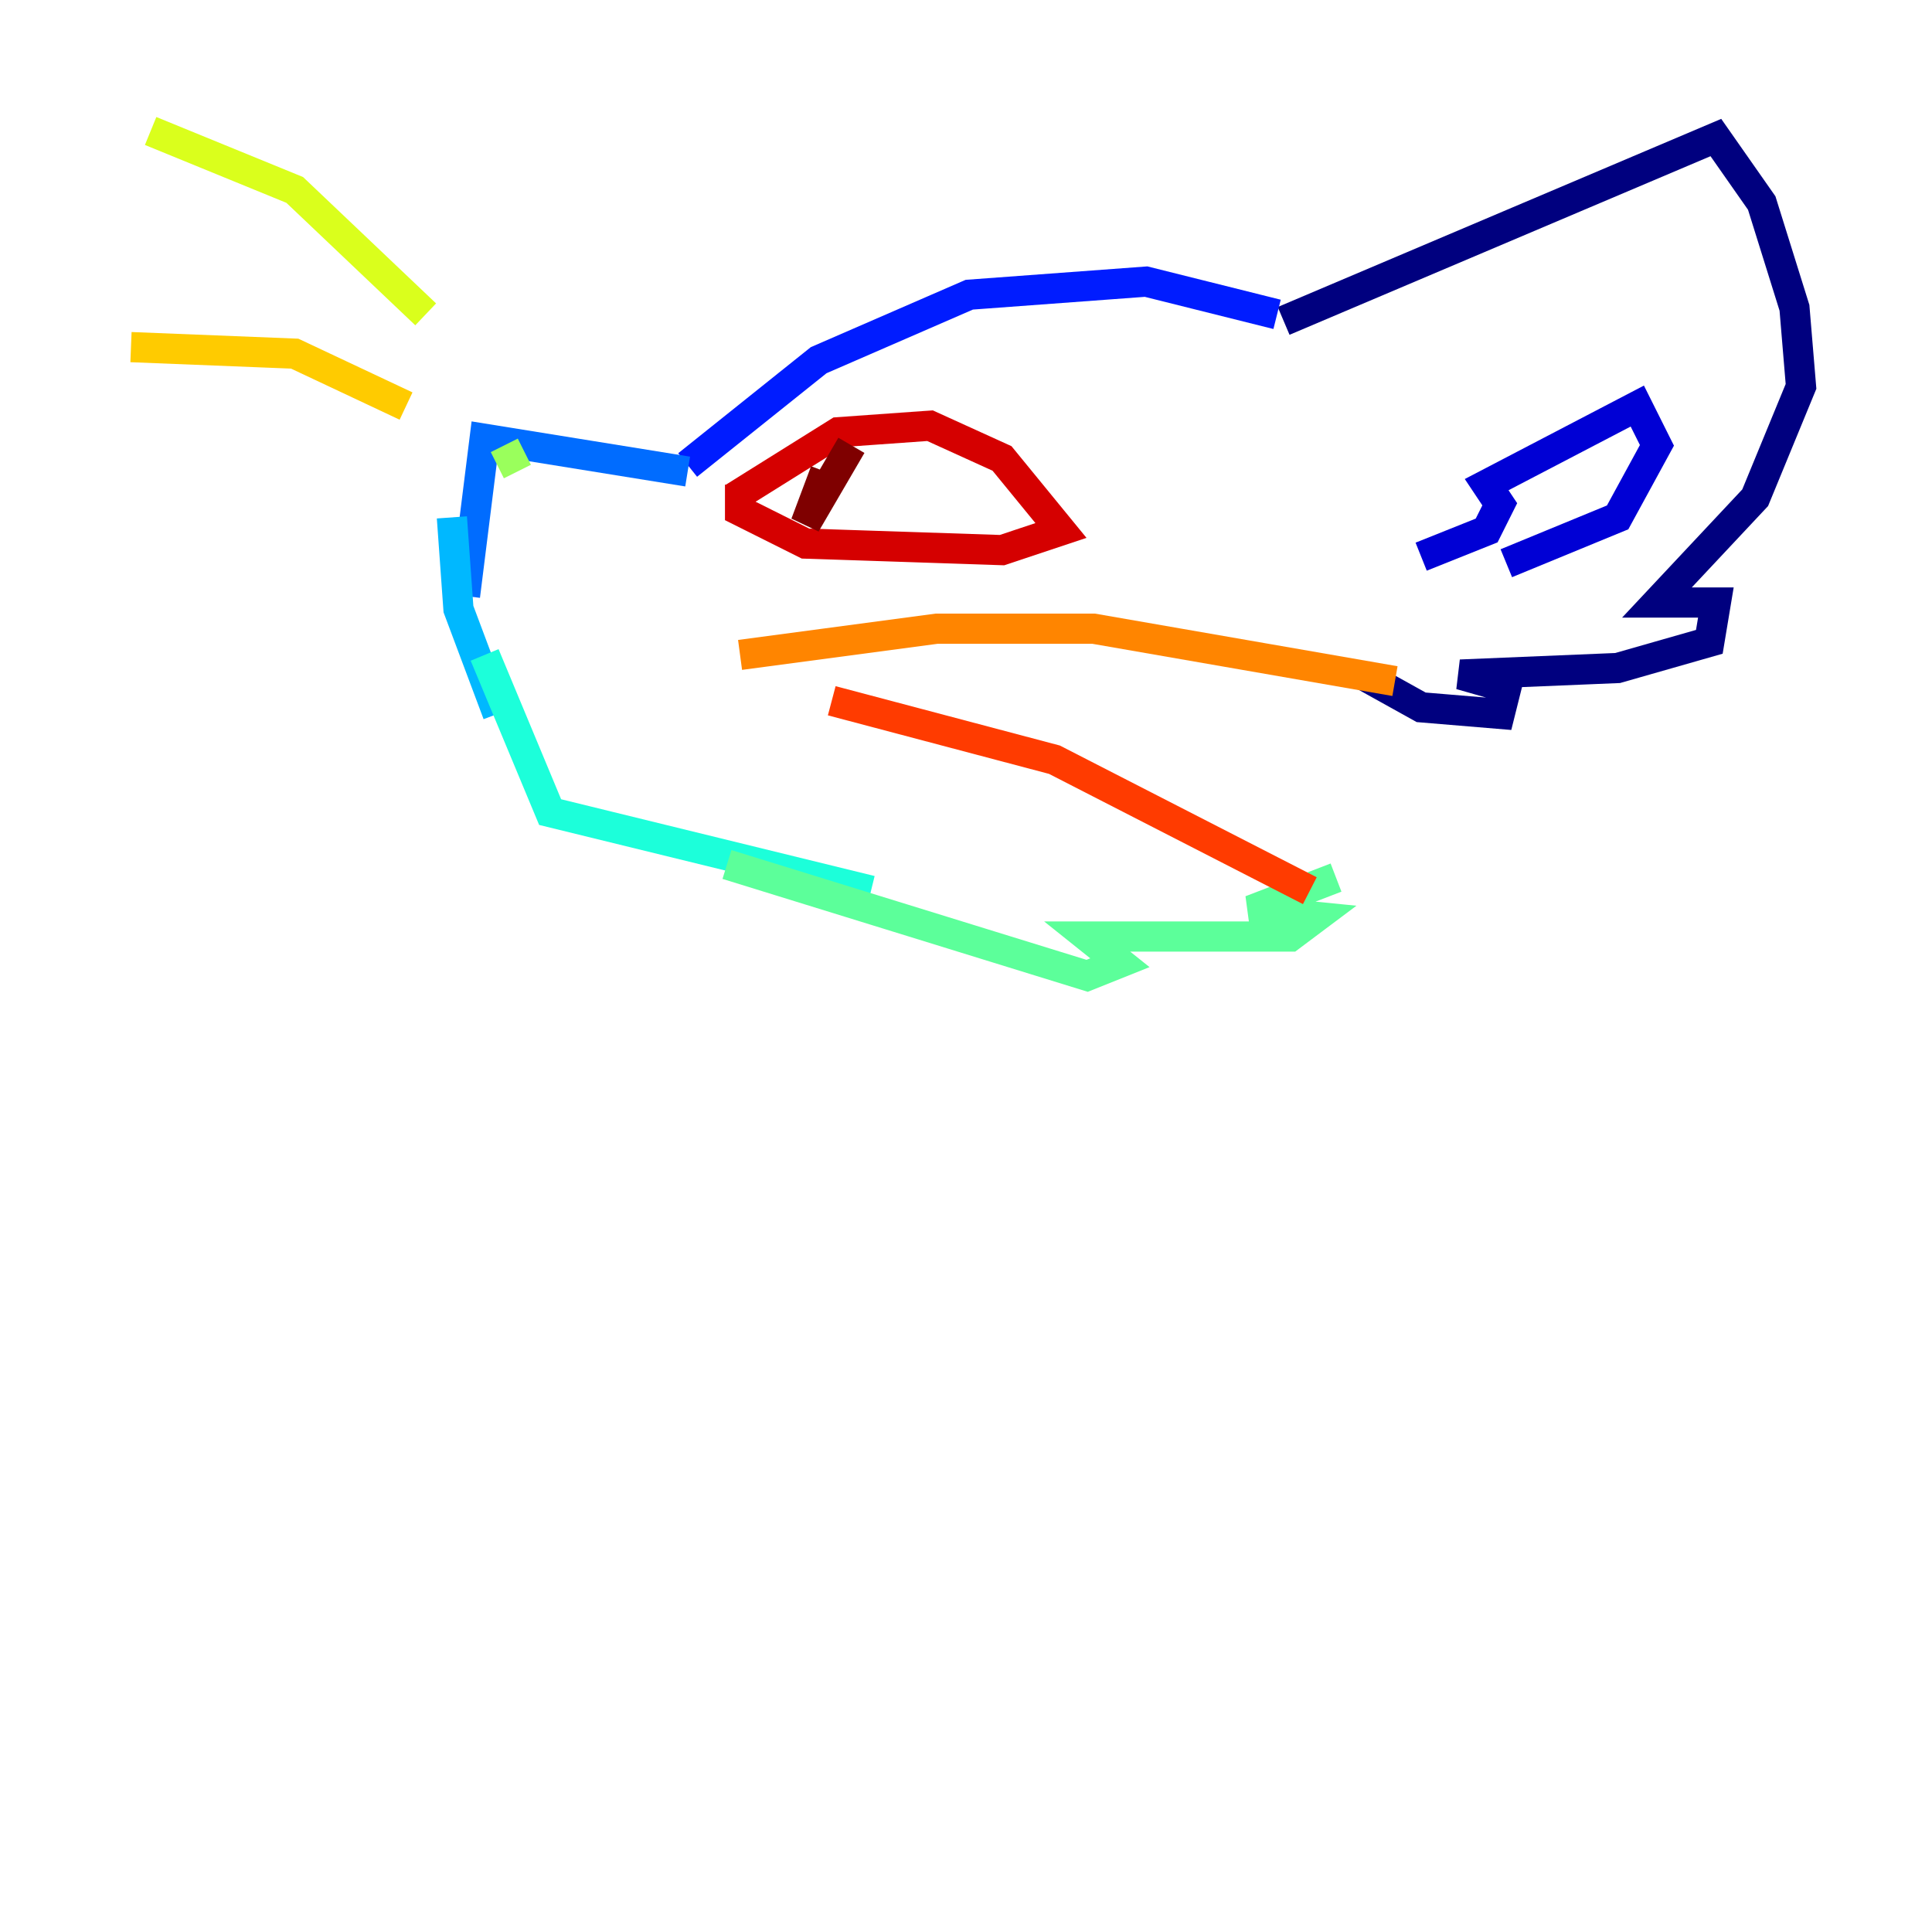 <?xml version="1.0" encoding="utf-8" ?>
<svg baseProfile="tiny" height="128" version="1.2" viewBox="0,0,128,128" width="128" xmlns="http://www.w3.org/2000/svg" xmlns:ev="http://www.w3.org/2001/xml-events" xmlns:xlink="http://www.w3.org/1999/xlink"><defs /><polyline fill="none" points="85.044,21.261 113.681,9.112 116.719,13.451 118.888,20.393 119.322,25.6 116.285,32.976 109.776,39.919 113.681,39.919 113.248,42.522 107.173,44.258 96.759,44.691 99.797,45.559 99.363,47.295 94.156,46.861 90.251,44.691" stroke="#00007f" stroke-width="2" /><polyline fill="none" points="94.156,36.881 98.495,35.146 99.363,33.41 98.495,32.108 108.475,26.902 109.776,29.505 107.173,34.278 99.797,37.315" stroke="#0000d5" stroke-width="2" /><polyline fill="none" points="84.61,20.827 75.932,18.658 64.217,19.525 54.237,23.864 45.559,30.807" stroke="#001cff" stroke-width="2" /><polyline fill="none" points="45.559,31.241 32.108,29.071 30.807,39.485" stroke="#006cff" stroke-width="2" /><polyline fill="none" points="29.939,34.278 30.373,40.352 32.976,47.295" stroke="#00b8ff" stroke-width="2" /><polyline fill="none" points="32.108,43.39 36.447,53.803 57.709,59.01" stroke="#1cffda" stroke-width="2" /><polyline fill="none" points="48.163,57.275 72.027,64.651 74.197,63.783 72.027,62.047 85.478,62.047 87.214,60.746 82.875,60.312 88.515,58.142" stroke="#5cff9a" stroke-width="2" /><polyline fill="none" points="33.41,29.505 34.278,31.241" stroke="#9aff5c" stroke-width="2" /><polyline fill="none" points="28.203,20.827 19.525,12.583 9.98,8.678" stroke="#daff1c" stroke-width="2" /><polyline fill="none" points="26.902,26.902 19.525,23.43 8.678,22.997" stroke="#ffcb00" stroke-width="2" /><polyline fill="none" points="49.031,43.39 62.047,41.654 72.461,41.654 92.42,45.125" stroke="#ff8500" stroke-width="2" /><polyline fill="none" points="55.105,46.427 69.858,50.332 86.78,59.01" stroke="#ff3b00" stroke-width="2" /><polyline fill="none" points="48.597,32.976 55.539,28.637 61.614,28.203 66.386,30.373 70.291,35.146 66.386,36.447 53.37,36.014 49.031,33.844 49.031,32.108" stroke="#d50000" stroke-width="2" /><polyline fill="none" points="56.407,29.505 53.37,34.712 54.671,31.241" stroke="#7f0000" stroke-width="2" /></svg>